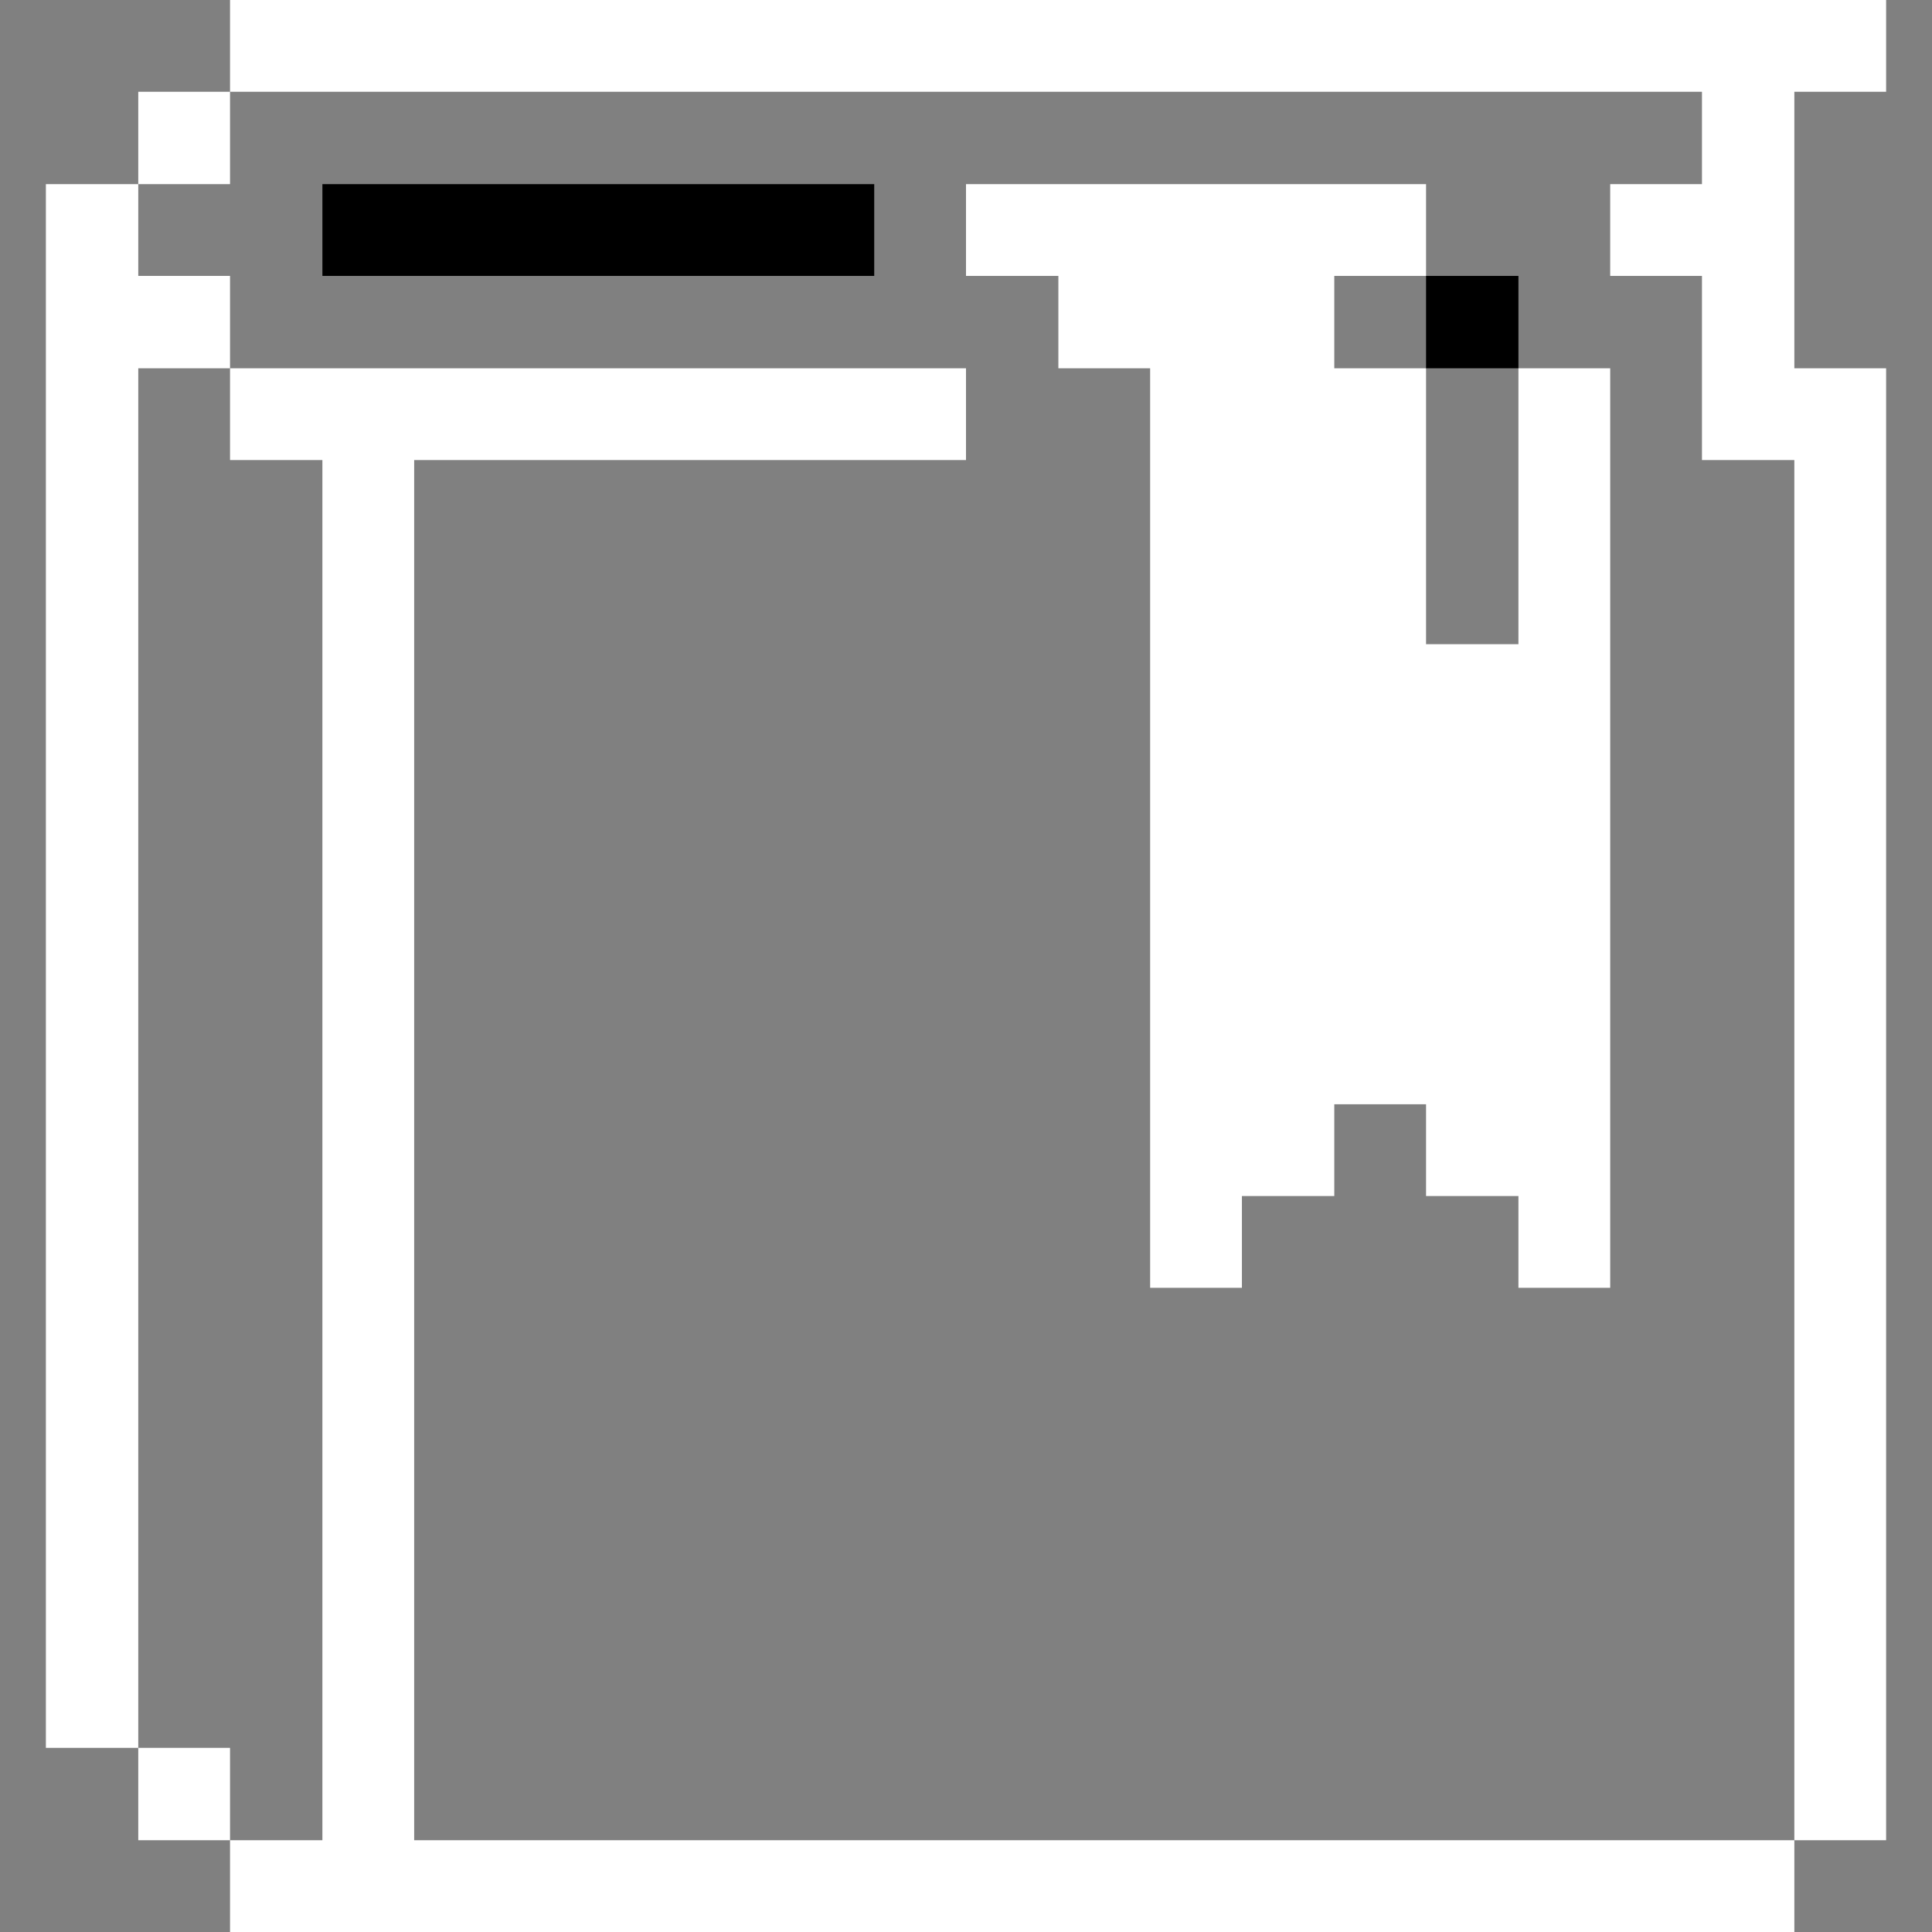 <svg width="48" height="48" viewBox="0 0 48 48" fill="none" xmlns="http://www.w3.org/2000/svg">
<rect x="0" y="0" width="48" height="48" fill="#808080" stroke="none"/>
<path d="M5.715 2.28H42.285V4.575H40.005V6.855H42.285V11.43H44.58V45.72H46.86V9.15H44.58V2.28H46.86V0H5.715V2.28Z" fill="white"/>
<path d="M10.29 45.72V11.43H24V9.15H5.715V11.43H8.01V45.72H5.715V48H44.58V45.72H10.29Z" fill="white"/>
<path d="M37.725 16.005H35.43V9.15H33.15V6.855H35.43V4.575H24V6.855H26.295V9.15H28.575V31.995H30.855V29.715H33.15V27.435H35.43V29.715H37.725V31.995H40.005V9.15H37.725V16.005Z" fill="white"/>
<path d="M37.725 6.855H35.43V9.15H37.725V6.855Z" fill="black"/>
<path d="M21.72 4.575H8.01V6.855H21.72V4.575Z" fill="black"/>
<path d="M5.715 43.425H3.435V45.72H5.715V43.425Z" fill="white"/>
<path d="M5.715 2.28H3.435V4.575H5.715V2.28Z" fill="white"/>
<path d="M3.435 9.15H5.715V6.855H3.435V4.575H1.14V43.425H3.435V9.15Z" fill="white"/>
</svg>
